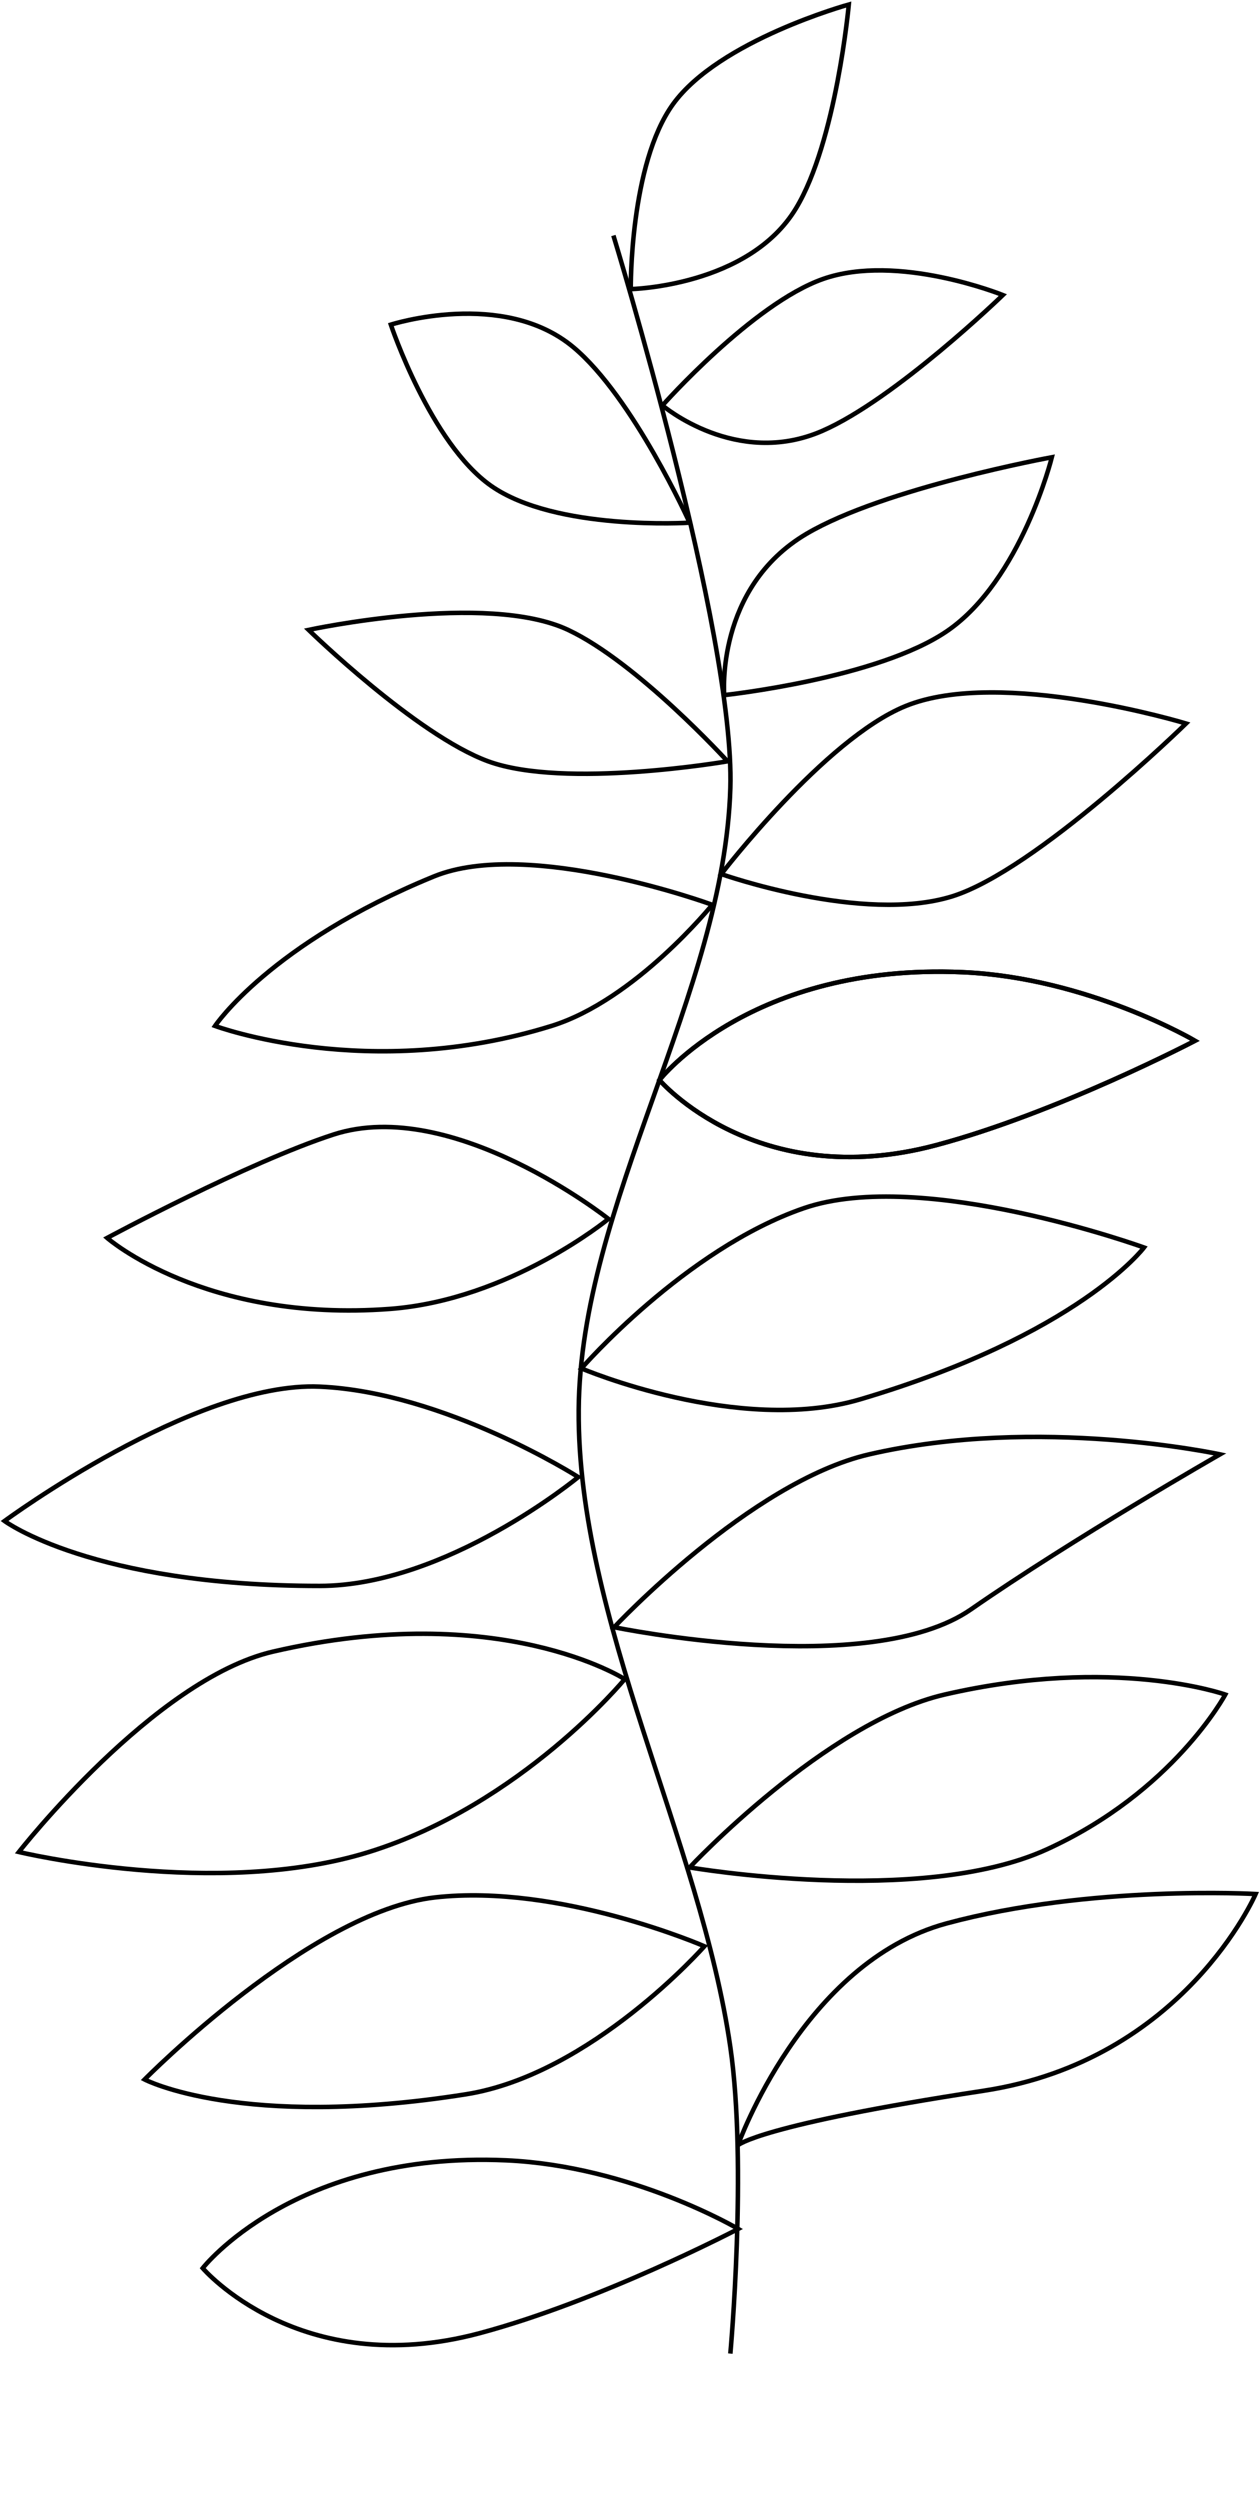<svg width="835" height="1656" viewBox="0 0 835 1656" fill="none" xmlns="http://www.w3.org/2000/svg">
<path d="M406.5 156C406.5 156 487.096 419.753 484 522C479.874 658.236 384.405 797.705 383.5 934C382.58 1072.45 464.16 1218.97 484 1356C495.36 1434.46 484 1559 484 1559" stroke="black" stroke-width="3"/>
<path d="M446.002 69C417.248 108.767 418.002 191.5 418.002 191.5C418.002 191.5 496.14 189.843 527.502 138C554.184 93.893 562.502 3 562.502 3C562.502 3 476.641 26.627 446.002 69Z" stroke="black" stroke-width="3"/>
<path d="M545.365 184.81C498.83 201.185 439.001 268.557 439.001 268.557C439.001 268.557 487.919 310.175 544.847 285.459C593.279 264.432 664.593 195.444 664.593 195.444C664.593 195.444 594.95 167.361 545.365 184.81Z" stroke="black" stroke-width="3"/>
<path d="M325.358 321.755C285.224 293.516 259.002 215.045 259.002 215.045C259.002 215.045 333.422 191.172 379.954 229.98C419.542 262.997 456.999 346.23 456.999 346.23C456.999 346.23 368.123 351.844 325.358 321.755Z" stroke="black" stroke-width="3"/>
<path d="M323.5 504.293C275.924 486.861 204.5 417.247 204.5 417.247C204.5 417.247 322.392 391.795 376.5 417.247C422.534 438.901 482.121 504.293 482.121 504.293C482.121 504.293 374.194 522.868 323.5 504.293Z" stroke="black" stroke-width="3"/>
<path d="M365.5 679.564C421.058 662.295 472.005 599.312 472.005 599.312C472.005 599.312 350.483 554.798 287.5 580.564C179 624.952 142.5 679.564 142.5 679.564C142.5 679.564 244 717.331 365.5 679.564Z" stroke="black" stroke-width="3"/>
<path d="M620.5 758.5C701 737 791.927 689.397 791.927 689.397C791.927 689.397 721.136 647.623 637.976 643.974C497.5 637.809 437.017 715.414 437.017 715.414C437.017 715.414 501.135 790.38 620.5 758.5Z" stroke="black" stroke-width="3"/>
<path d="M620.5 758.5C701 737 791.927 689.397 791.927 689.397C791.927 689.397 721.136 647.623 637.976 643.974C497.5 637.809 437.017 715.414 437.017 715.414C437.017 715.414 501.135 790.38 620.5 758.5Z" stroke="black" stroke-width="3"/>
<path d="M258.5 867C338 861 403.231 807.397 403.231 807.397C403.231 807.397 300.175 725.803 221 751.5C164 770 71 820 71 820C71 820 135.302 876.298 258.5 867Z" stroke="black" stroke-width="3"/>
<path d="M631 593.739C686.558 576.469 786 479.239 786 479.239C786 479.239 662.984 441.972 600 467.739C546.416 489.66 478 578.99 478 578.99C478 578.99 571.801 612.14 631 593.739Z" stroke="black" stroke-width="3"/>
<path d="M627.853 417.849C581.87 449.518 479.939 460.438 479.939 460.438C479.939 460.438 473.901 389.304 534.482 353.574C586.023 323.177 697.061 302.88 697.061 302.88C697.061 302.88 676.851 384.104 627.853 417.849Z" stroke="black" stroke-width="3"/>
<path d="M317.804 1545.5C398.304 1524 489.231 1476.4 489.231 1476.4C489.231 1476.4 418.44 1434.62 335.28 1430.97C194.804 1424.81 134.321 1502.41 134.321 1502.41C134.321 1502.41 198.439 1577.38 317.804 1545.5Z" stroke="black" stroke-width="3"/>
<path d="M211.804 1050.5C296 1050.5 383.231 978.397 383.231 978.397C383.231 978.397 294.965 922.149 211.804 918.5C128.643 914.851 3 1007.5 3 1007.5C3 1007.5 60.889 1050.5 211.804 1050.5Z" stroke="black" stroke-width="3"/>
<path d="M570.146 926.874C489.418 950.787 385.3 906.429 385.3 906.429C385.3 906.429 453.957 827.428 532.656 800.31C611.356 773.192 758.139 826.341 758.139 826.341C758.139 826.341 714.846 884.012 570.146 926.874Z" stroke="black" stroke-width="3"/>
<path d="M308.776 1387.23C391.935 1374.06 466.813 1289.19 466.813 1289.19C466.813 1289.19 370.834 1247.45 288.127 1256.85C205.419 1266.26 95.816 1377.42 95.816 1377.42C95.816 1377.42 159.719 1410.83 308.776 1387.23Z" stroke="black" stroke-width="3"/>
<path d="M651.905 1384.88C784.677 1364.67 832.107 1254.57 832.107 1254.57C832.107 1254.57 722.522 1248.33 627.331 1274.04C532.14 1299.75 489 1421 489 1421C489 1421 502.71 1407.6 651.905 1384.88Z" stroke="black" stroke-width="3"/>
<path d="M244.5 1226.74C345.5 1195.34 414 1112.24 414 1112.24C414 1112.24 331.5 1059.23 181 1094C102.06 1112.24 12.5 1226.74 12.5 1226.74C12.5 1226.74 143.5 1258.13 244.5 1226.74Z" stroke="black" stroke-width="3"/>
<path d="M643.5 1066C711 1019.15 808.5 963.346 808.5 963.346C808.5 963.346 688.5 937.353 576 963.346C497.06 981.585 407 1077.85 407 1077.85C407 1077.85 576 1112.85 643.5 1066Z" stroke="black" stroke-width="3"/>
<path d="M693.5 1225.11C777.5 1187 812 1122.46 812 1122.46C812 1122.46 738.5 1096.47 626 1122.46C547.06 1140.7 457 1236.96 457 1236.96C457 1236.96 609.5 1263.22 693.5 1225.11Z" stroke="black" stroke-width="3"/>
</svg>
